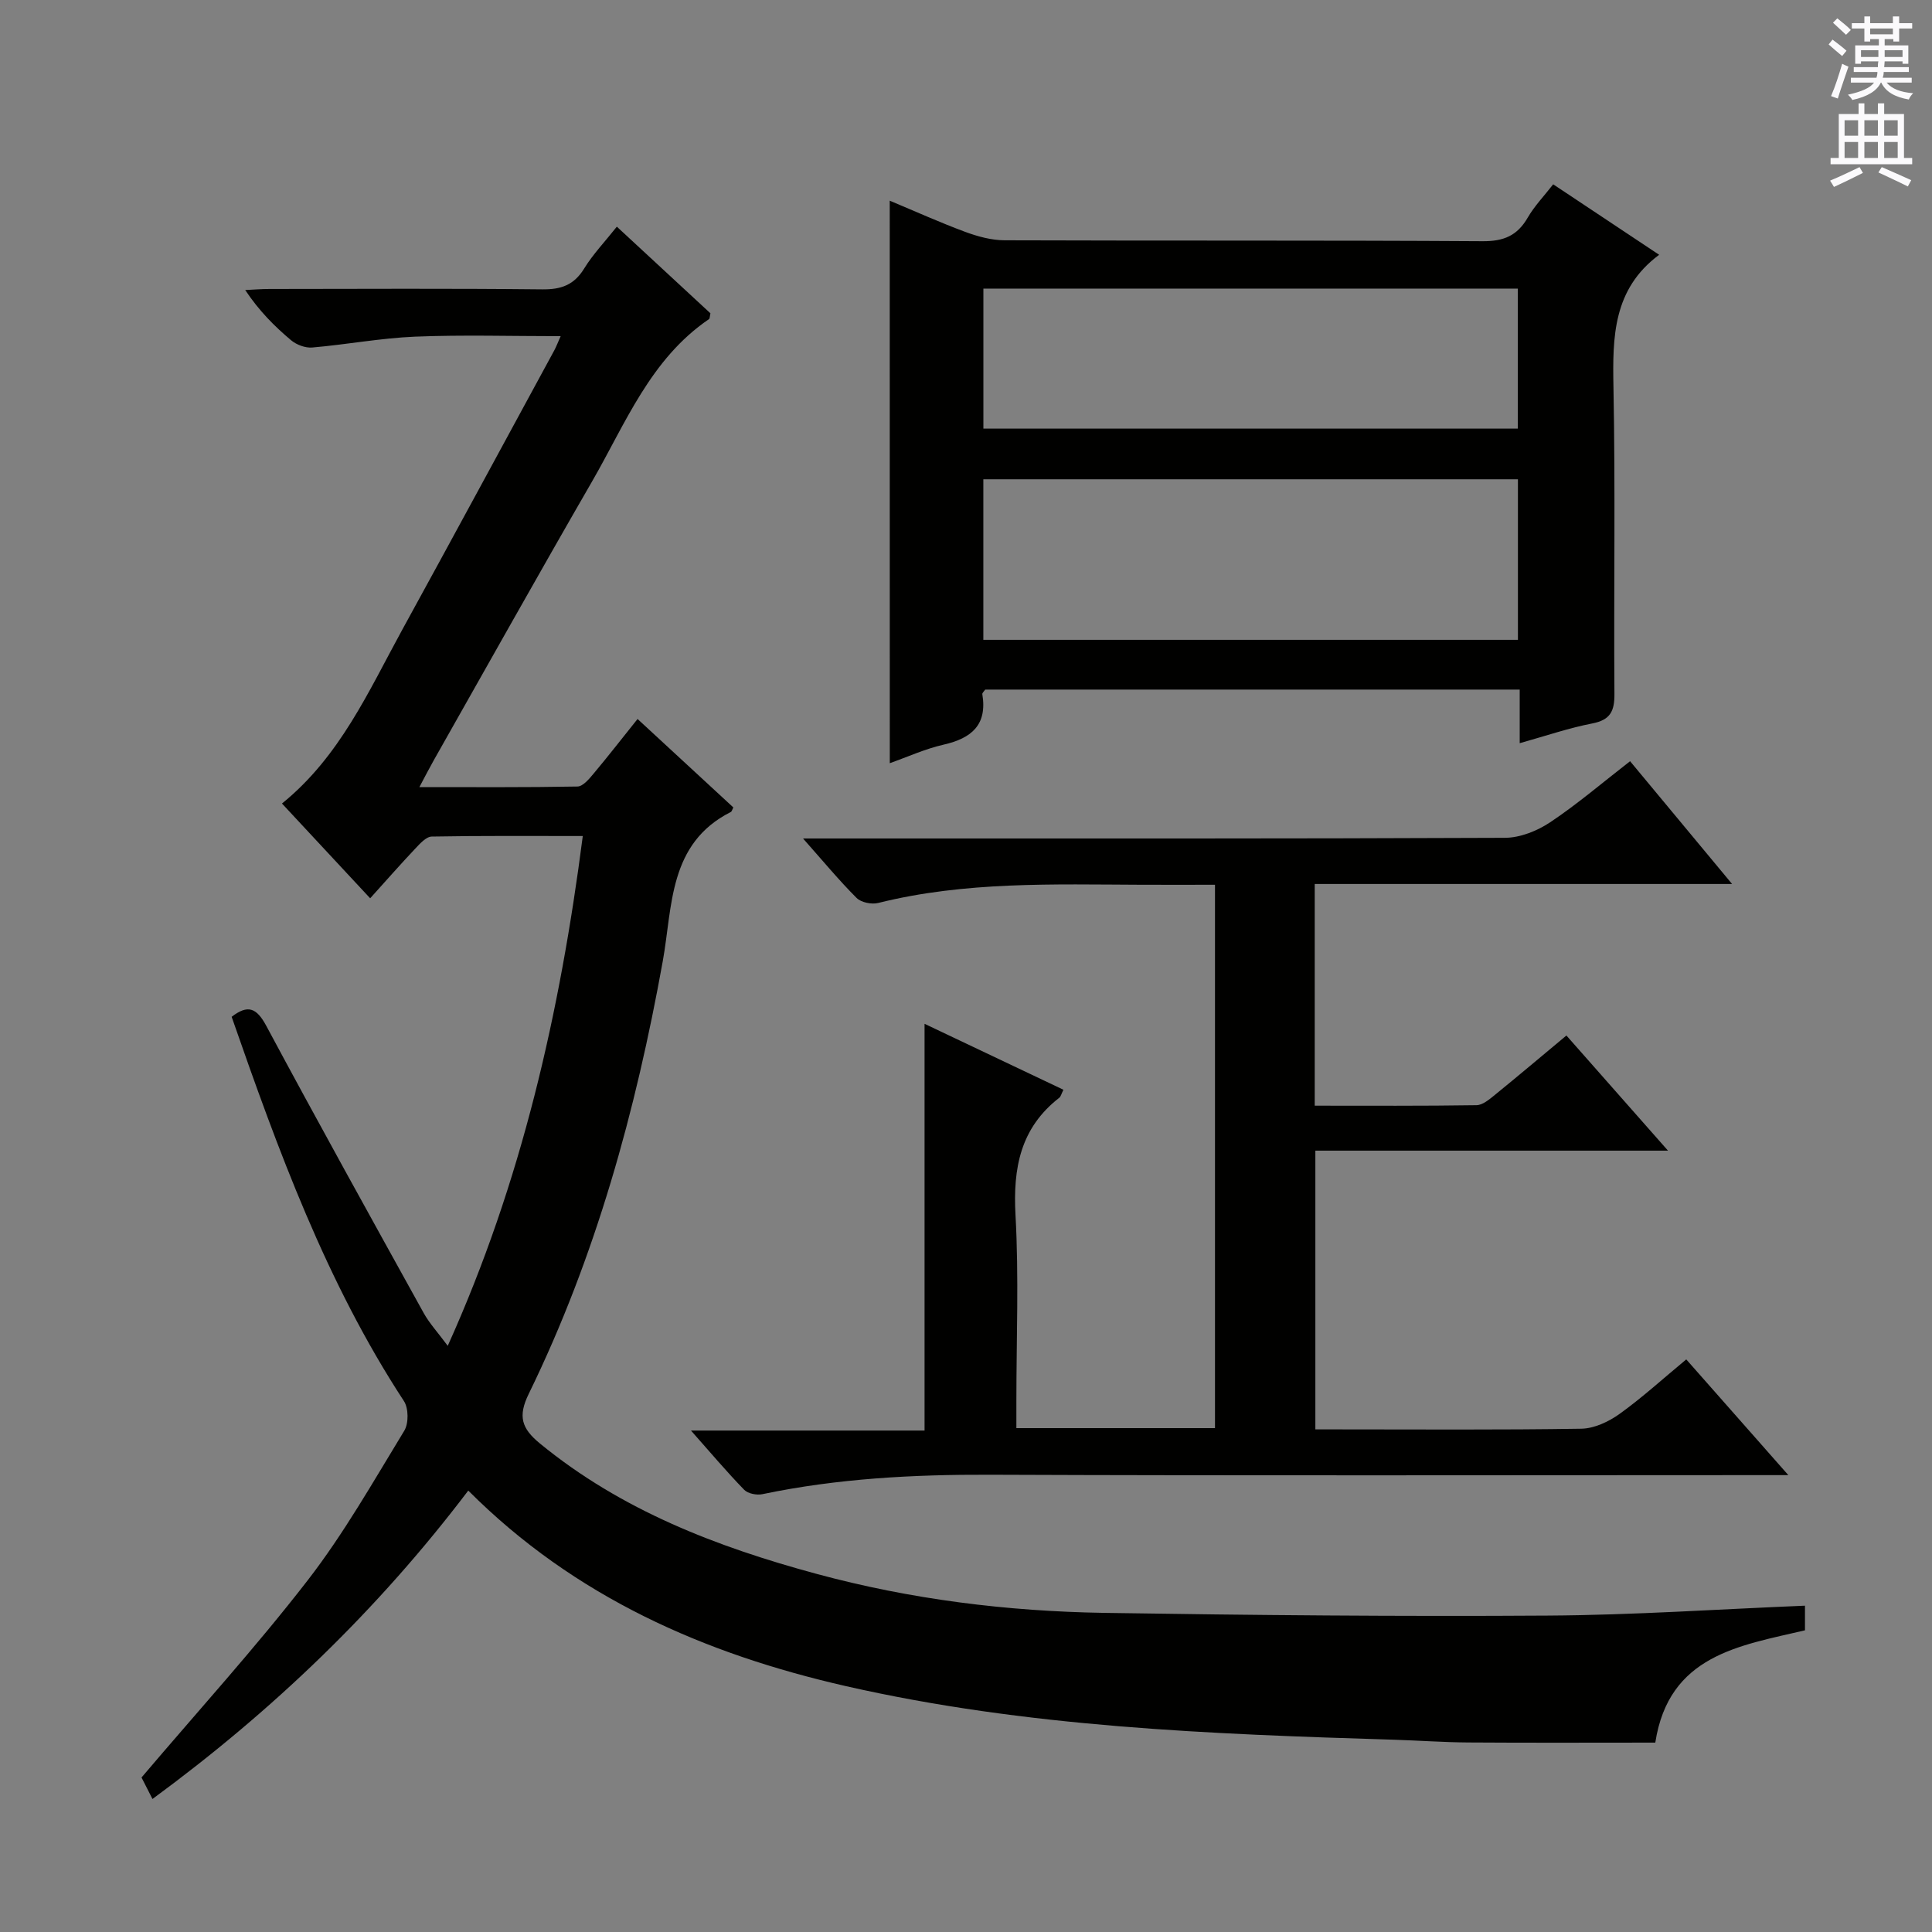 <svg enable-background="new 0 0 400 400" viewBox="0 0 400 400" xmlns="http://www.w3.org/2000/svg"><rect x="0" y="0" width="400" height="400" fill="#808080" stroke="none"/><g fill="#010100"><path d="m96.95 308.61c-18.79 24.78-40.56 45.62-65.38 63.85-1-1.97-1.81-3.54-2.27-4.45 11.74-13.83 23.62-26.89 34.4-40.82 7.5-9.69 13.6-20.48 20-30.97.93-1.52.9-4.66-.07-6.14-16.09-24.59-26.03-51.9-35.67-79.56 3.37-2.6 5.16-1.87 7.18 1.89 10.68 19.91 21.63 39.66 32.57 59.42 1.19 2.15 2.91 4 4.99 6.81 15.3-33.93 23.23-68.92 27.96-105.55-10.72 0-20.99-.08-31.26.11-1.17.02-2.46 1.47-3.43 2.5-3.07 3.25-6.02 6.61-9.33 10.28-6.18-6.64-12.13-13.03-18.26-19.62 11.99-9.7 17.92-23.24 24.93-36.03 10.56-19.24 20.99-38.55 31.47-57.83.38-.71.66-1.47 1.3-2.9-10.37 0-20.28-.3-30.17.1-7.11.3-14.17 1.64-21.27 2.25-1.43.12-3.26-.57-4.38-1.51-3.44-2.89-6.62-6.08-9.49-10.39 1.68-.08 3.35-.22 5.03-.22 18.83-.02 37.66-.12 56.49.08 3.89.04 6.56-.9 8.66-4.32 1.81-2.95 4.26-5.51 6.76-8.66 6.62 6.12 13.05 12.08 19.38 17.94-.15.62-.12 1.07-.3 1.2-12.15 8.27-17.29 21.63-24.22 33.63-11.06 19.15-21.86 38.46-32.76 57.7-.89 1.57-1.71 3.18-2.98 5.56 11.31 0 22.02.08 32.73-.12 1.13-.02 2.41-1.56 3.32-2.65 2.99-3.56 5.83-7.23 9.12-11.33 6.78 6.26 13.32 12.29 19.83 18.31-.23.43-.31.83-.52.94-12.93 6.53-12.04 19.49-14.09 30.89-5.59 31.01-13.88 61.18-27.75 89.58-2.28 4.66-1.49 7.16 2.33 10.29 16.86 13.83 36.6 21.39 57.28 26.99 19.5 5.28 39.44 7.75 59.58 8.07 30.63.48 61.27.76 91.91.56 17.62-.11 35.23-1.32 53.13-2.05v5.1c-13.63 3.2-28.19 5.14-30.99 23.25-12.83 0-25.77.06-38.7-.03-5.15-.03-10.29-.41-15.44-.57-38.05-1.16-76.1-2.6-113.41-11.09-29.3-6.68-56.15-18.41-78.21-40.49z"/><path d="m272.2 183.02v45.9c11.29 0 22.39.07 33.49-.1 1.27-.02 2.66-1.2 3.77-2.1 4.88-3.97 9.69-8.03 14.85-12.33 6.89 7.81 13.54 15.35 21.03 23.84-25 0-48.84 0-73.01 0v57.71h4.57c16.83 0 33.66.13 50.48-.14 2.67-.04 5.66-1.44 7.91-3.05 4.7-3.37 9-7.3 13.83-11.3 6.85 7.76 13.49 15.3 21.14 23.96-3.12 0-5 0-6.87 0-52.81 0-105.63.13-158.44-.08-15.86-.06-31.55.77-47.09 4.02-1.18.25-3-.1-3.78-.9-3.59-3.69-6.91-7.63-11.02-12.27h48.36c0-28.35 0-56.04 0-84.21 9.58 4.55 19.1 9.07 28.75 13.65-.43.86-.54 1.42-.87 1.67-8.04 6.25-9.59 14.55-9.05 24.3.71 12.79.18 25.65.18 38.48v5.61h41.12c0-37.48 0-74.69 0-112.5-5.22 0-10.17.02-15.12 0-18.29-.07-36.62-.72-54.61 3.77-1.36.34-3.53-.1-4.47-1.04-3.6-3.59-6.85-7.53-11.09-12.31h6.86c46.15 0 92.3.06 138.45-.14 3.16-.01 6.7-1.43 9.38-3.22 5.65-3.77 10.84-8.22 16.54-12.64 6.92 8.32 13.67 16.45 21.12 25.42-29.32 0-57.65 0-86.41 0z"/><path d="m184.21 41.55c5.33 2.23 10.43 4.53 15.66 6.47 2.58.95 5.41 1.72 8.13 1.73 32.98.12 65.97-.02 98.95.19 4.37.03 7.18-1.14 9.34-4.87 1.4-2.42 3.39-4.48 5.28-6.91 7.21 4.8 14.25 9.48 21.94 14.59-9.57 7.11-9.66 17.01-9.46 27.42.41 21.15.05 42.31.2 63.47.03 3.56-.81 5.41-4.58 6.14-4.85.94-9.57 2.56-15.03 4.09 0-3.94 0-7.35 0-11.1-37.31 0-74.03 0-110.66 0-.28.41-.64.71-.6.94 1.06 6.37-2.23 9.14-8.01 10.46-3.83.87-7.47 2.54-11.15 3.84-.01-38.8-.01-77.31-.01-116.46zm19.38 57.68v33.24h110.68c0-11.27 0-22.18 0-33.24-37.04 0-73.76 0-110.68 0zm110.65-39.48c-37.12 0-73.85 0-110.64 0v28.99h110.64c0-9.6 0-19.03 0-28.99z"/></g><path d="m378.6 9.2.8-1c.9.7 1.9 1.4 2.9 2.3l-.9 1.1c-1.1-.9-2-1.7-2.8-2.4zm.5 10.7c.9-2.1 1.6-4.3 2.3-6.7.4.2.8.4 1.3.6-.7 2.1-1.5 4.3-2.2 6.6zm.4-15.2.9-.9c1 .8 2 1.6 2.8 2.4l-1 1c-1-.9-1.9-1.8-2.7-2.5zm12.5-1.3h1.2v1.4h2.7v1.1h-2.7v2.7h-1.2v-.5h-1.8v1.3h4.9v3.8h-1.2v-.5h-3.7c0 .4-.1.9-.1 1.2h5.1v1h-5.2c0 .5-.1.9-.2 1.2h6v1h-5.2c1.1 1.3 2.9 2 5.5 2.2-.4.4-.7.8-.9 1.3-2.9-.5-4.8-1.6-5.7-3.5h-.1c-.8 1.7-2.7 2.9-5.9 3.6-.2-.4-.6-.8-.9-1.1 2.8-.6 4.6-1.4 5.4-2.5h-4.8v-1h5.3c.1-.3.2-.7.2-1.2h-4.9v-1h5c0-.4 0-.8.1-1.2h-3.6v.5h-1.2v-3.8h4.9v-1.3h-1.8v.5h-1.2v-2.7h-2.6v-1.1h2.6v-1.4h1.2v1.4h4.7v-1.4zm-6.7 8.4h3.6c0-.4 0-.9 0-1.4h-3.6zm1.9-4.7h4.7v-1.2h-4.7zm6.7 3.3h-3.7v1.4h3.7z" fill="#fbfafc"/><path d="m384.7 21.4h1.3v2.2h2.8v-2.2h1.3v2.2h4.1v9.1h1.7v1.3h-16.9v-1.3h1.7v-9.1h4.1v-2.2zm.3 13.2.7 1.2c-1.8.9-3.8 1.9-6 2.9-.2-.4-.5-.8-.8-1.3 2.4-1 4.4-2 6.1-2.8zm-3.1-6.5h2.8v-3.2h-2.8zm0 4.6h2.8v-3.3h-2.8zm4.1-4.6h2.8v-3.2h-2.8zm0 4.6h2.8v-3.3h-2.8zm3.6 1.9c2.1.9 4.1 1.8 6.1 2.7l-.7 1.3c-2.2-1.1-4.2-2-6.1-2.9zm3.3-9.7h-2.8v3.2h2.8zm-2.8 7.8h2.8v-3.3h-2.8z" fill="#fbfafc"/></svg>